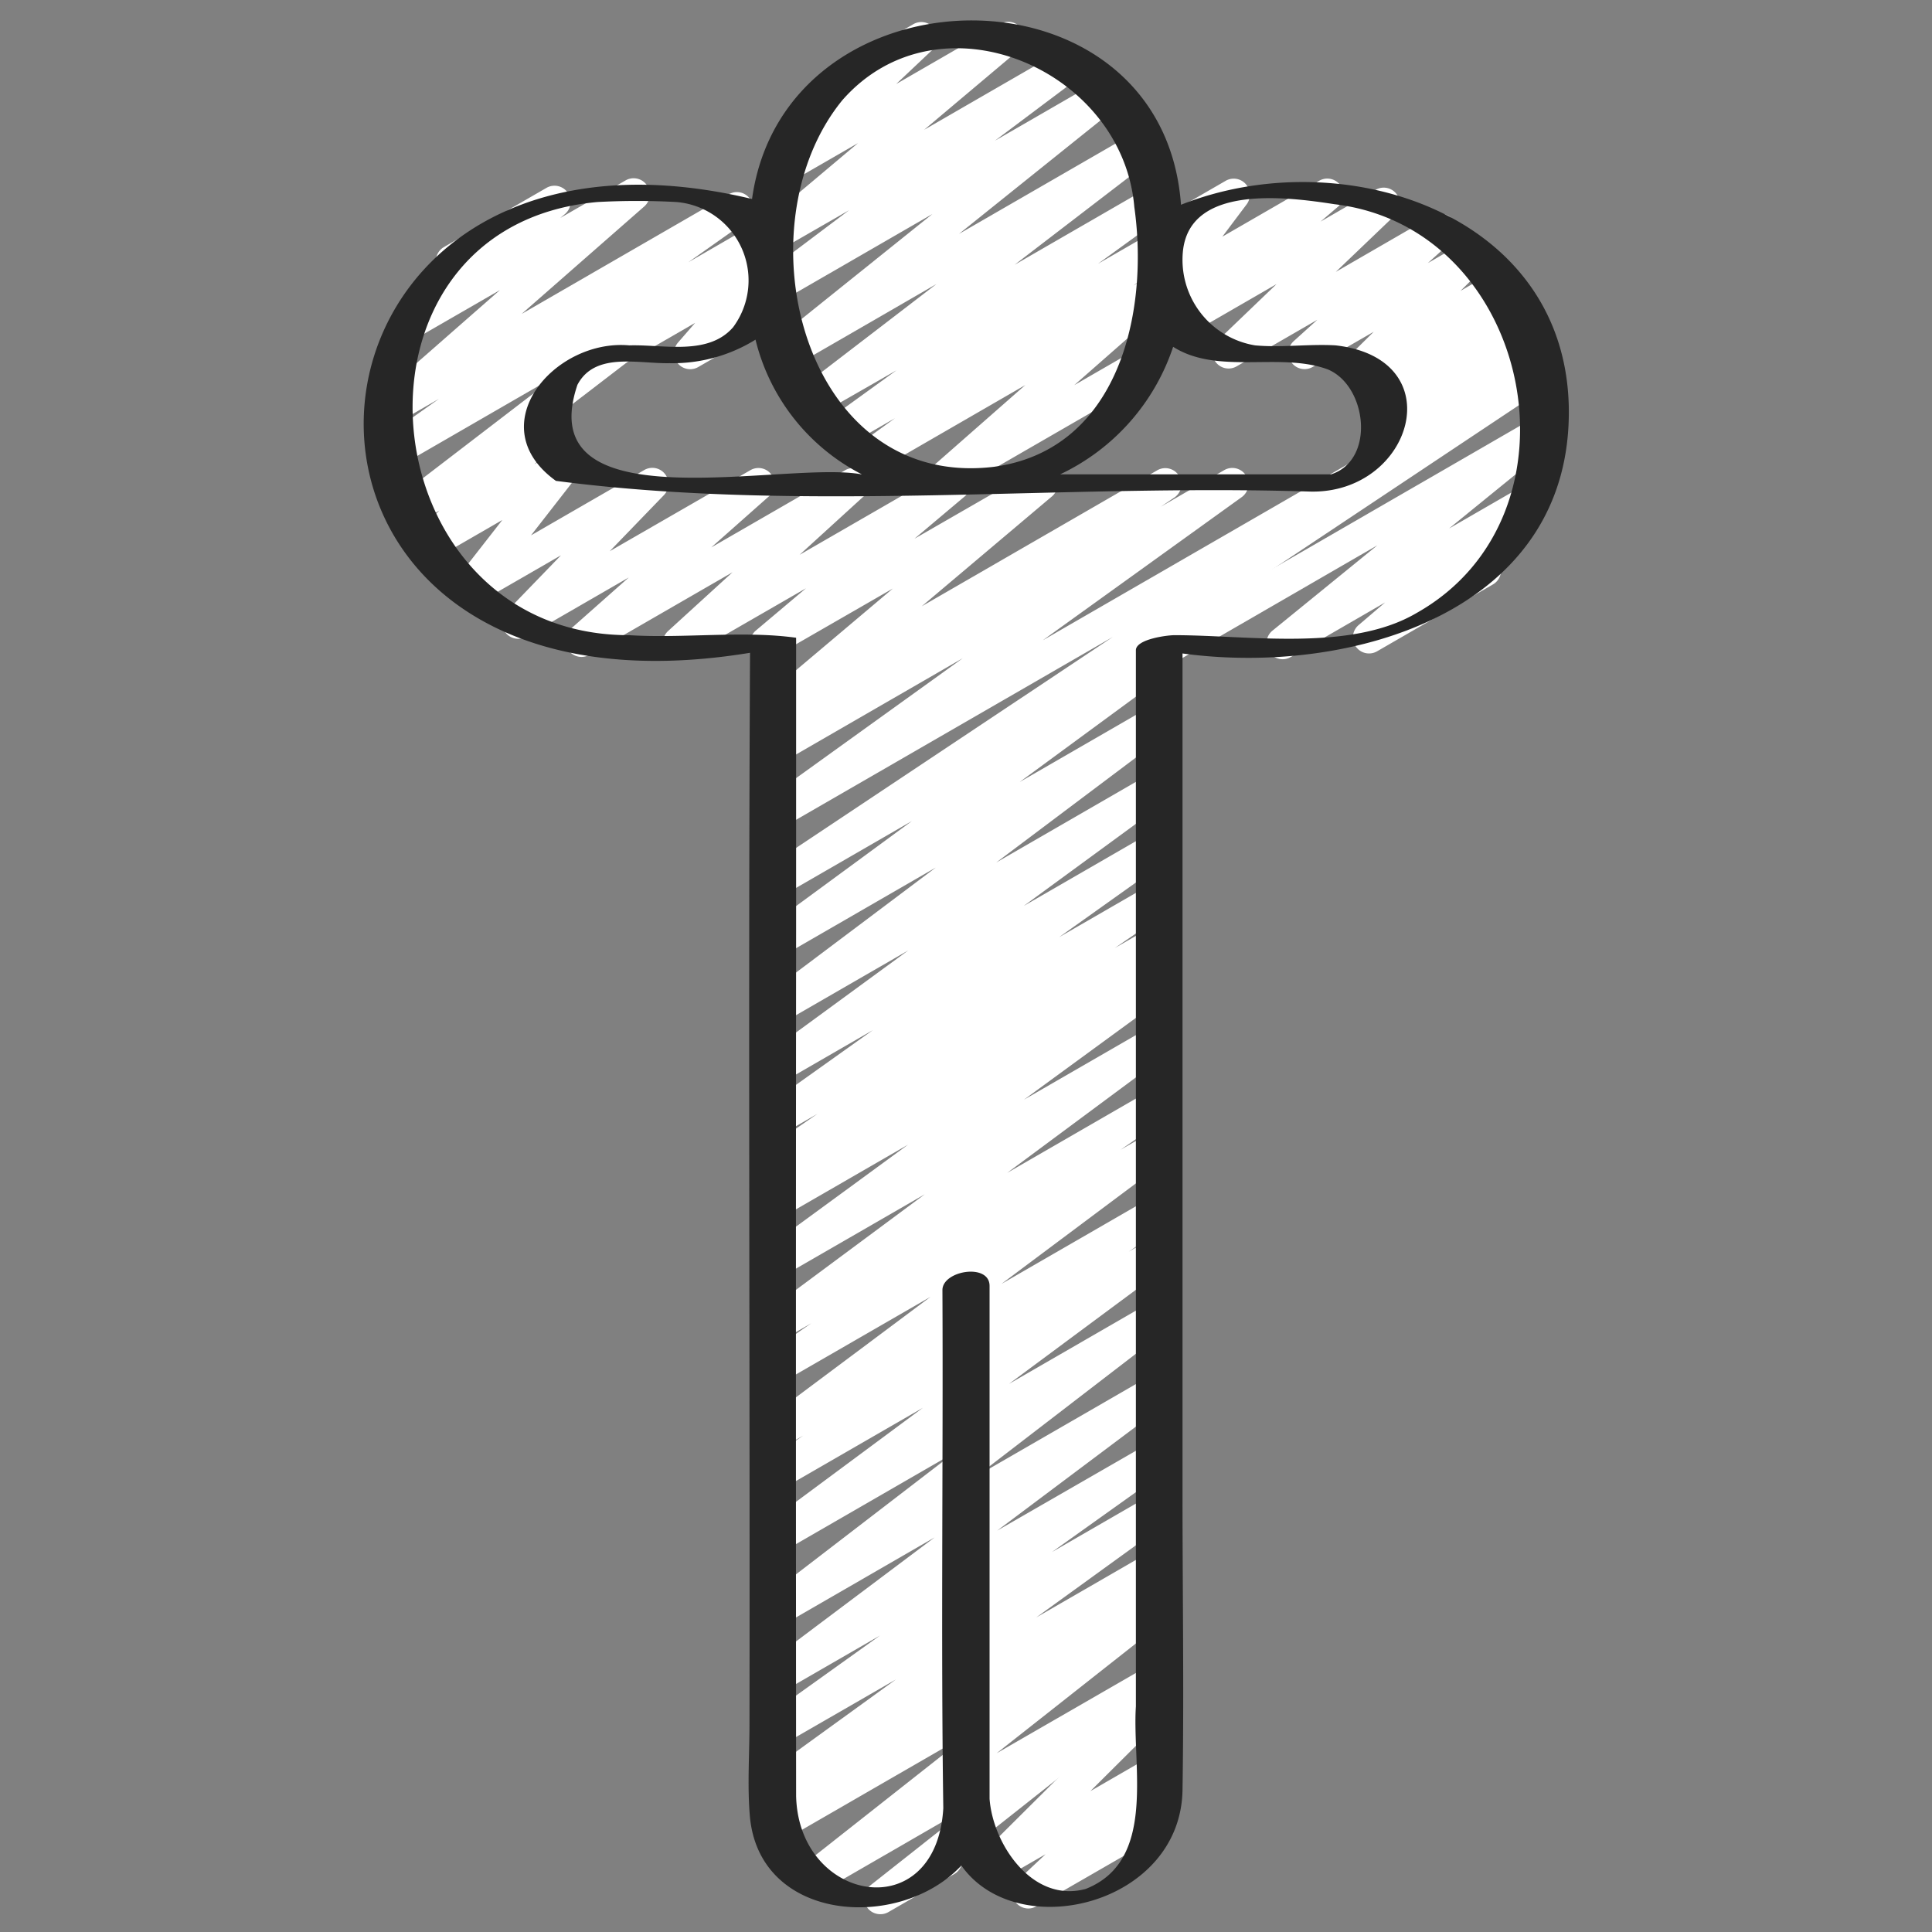 <svg id="Icons" height="300" viewBox="0 0 60 60" width="300" xmlns="http://www.w3.org/2000/svg" version="1.1" xmlns:xlink="http://www.w3.org/1999/xlink" xmlns:svgjs="http://svgjs.dev/svgjs"><rect x="0" y="0" width="60" height="60" fill="#808080" stroke="none"/><g width="100%" height="100%" transform="matrix(1,0,0,1,0,0)"><g fill="#3f54ea"><path d="m29.233 15.415a.5.5 0 0 1 -.33-.876l2.939-2.581-4.574 2.642a.5.5 0 0 1 -.543-.838l1.069-.774-1.528.882a.5.5 0 0 1 -.544-.837l2.119-1.533-2.441 1.4a.5.5 0 0 1 -.554-.829l4.238-3.251-4.465 2.58a.5.5 0 0 1 -.562-.822l4.9-3.932-4.676 2.7a.5.5 0 0 1 -.551-.832l2.636-1.984-2.086 1.2a.5.5 0 0 1 -.572-.815l2.938-2.471-2.1 1.211a.5.5 0 0 1 -.592-.8l1.588-1.483a.5.5 0 0 1 -.121-.916l2.935-1.7a.5.5 0 0 1 .592.8l-1.116 1.053 3.228-1.863a.5.5 0 0 1 .572.816l-2.932 2.469 4.29-2.476a.5.5 0 0 1 .551.832l-2.641 1.982 3.22-1.858a.5.5 0 0 1 .563.822l-4.9 3.931 5.417-3.126a.5.5 0 0 1 .555.829l-4.244 3.255 4.158-2.4a.5.5 0 0 1 .544.837l-2.113 1.532 1.62-.934a.5.5 0 0 1 .543.838l-1.063.772.525-.3a.5.5 0 0 1 .58.809l-2.942 2.584 1.906-1.1a.5.5 0 0 1 .5.866l-6.281 3.625a.491.491 0 0 1 -.255.064z" fill="#ffffff" fill-opacity="1" data-original-color="#3f54eaff" stroke="none" stroke-opacity="1"/><path d="m31.937 59.27a.5.5 0 0 1 -.341-.865l.874-.82-1.429.824a.5.5 0 0 1 -.6-.787l2.462-2.45-2.6 1.5a.5.5 0 1 1 -.5-.865l5.923-3.42a.5.5 0 0 1 .6.787l-2.462 2.45 1.86-1.073a.5.5 0 0 1 .592.8l-.875.82.244-.14a.5.5 0 0 1 .5.865l-3.998 2.304a.49.49 0 0 1 -.25.07z" fill="#ffffff" fill-opacity="1" data-original-color="#3f54eaff" stroke="none" stroke-opacity="1"/><path d="m36.476 20.5a.5.5 0 0 1 -.25-.933l11.474-6.629a.5.5 0 0 1 .566.82l-3.264 2.655 2.224-1.283a.5.5 0 0 1 .575.812l-1.527 1.3a.5.5 0 0 1 .092.907l-3.6 2.078a.5.5 0 0 1 -.576-.812l.826-.706-2.938 1.7a.5.5 0 0 1 -.565-.82l3.262-2.654-6.054 3.5a.5.5 0 0 1 -.245.065z" fill="#ffffff" fill-opacity="1" data-original-color="#3f54eaff" stroke="none" stroke-opacity="1"/><path d="m42.912 14.175a.5.5 0 0 1 -.329-.877l.506-.442a.493.493 0 0 1 -.558-.175.5.5 0 0 1 .057-.662l.6-.573-.688.4a.5.5 0 0 1 -.6-.788l.763-.755-1.91 1.1a.5.5 0 0 1 -.585-.8l.743-.672-2.509 1.448a.5.5 0 0 1 -.595-.794l1.837-1.762-2.835 1.637a.5.5 0 0 1 -.576-.812l.531-.454-.429.248a.5.5 0 0 1 -.65-.734l.821-1.089a.515.515 0 0 1 -.483-.248.5.5 0 0 1 .183-.682l1.857-1.073a.5.5 0 0 1 .65.734l-.752 1 3.009-1.737a.5.5 0 0 1 .575.813l-.532.455 1.712-.988a.5.5 0 0 1 .595.794l-1.835 1.756 3.015-1.743a.5.5 0 0 1 .585.8l-.743.671 1.178-.68a.5.5 0 0 1 .6.788l-.762.754 1.007-.581a.5.5 0 0 1 .594.8l-.606.573.626-.361a.5.5 0 0 1 .579.809l-.465.407.31-.179a.5.5 0 1 1 .5.865l-4.746 2.74a.49.49 0 0 1 -.245.069z" fill="#ffffff" fill-opacity="1" data-original-color="#3f54eaff" stroke="none" stroke-opacity="1"/><path d="m18.953 11.474a.5.5 0 0 1 -.25-.933l4.984-2.878a.5.5 0 0 1 .627.761l-.659.756a.568.568 0 0 1 .444.25.5.5 0 0 1 -.183.682l-2.234 1.288a.5.5 0 0 1 -.627-.76l.533-.613-2.388 1.379a.5.5 0 0 1 -.247.068z" fill="#ffffff" fill-opacity="1" data-original-color="#3f54eaff" stroke="none" stroke-opacity="1"/><path d="m27.336 59.447a.5.5 0 0 1 -.31-.892l3.219-2.541-4.8 2.773a.5.5 0 0 1 -.559-.825l5.328-4.2-5.841 3.372a.5.5 0 0 1 -.531-.846l.779-.531-.336.193a.5.5 0 0 1 -.543-.838l4.082-2.955-3.544 2.043a.5.5 0 0 1 -.541-.839l3.591-2.569-3.05 1.761a.5.5 0 0 1 -.55-.833l5.295-3.974-4.745 2.74a.5.5 0 0 1 -.554-.829l5.914-4.543-5.36 3.094a.5.5 0 0 1 -.548-.834l4.929-3.654-4.381 2.528a.5.5 0 0 1 -.532-.845l1.194-.818-.662.382a.5.5 0 0 1 -.549-.833l5.169-3.861-4.62 2.665a.5.5 0 0 1 -.533-.844l1.451-1-.918.53a.5.5 0 0 1 -.548-.834l4.988-3.7-4.44 2.562a.5.5 0 0 1 -.545-.836l4.465-3.267-3.92 2.262a.5.5 0 0 1 -.531-.846l.873-.6-.342.2a.5.5 0 0 1 -.534-.844l1.638-1.128-1.106.637a.5.5 0 0 1 -.54-.839l3.371-2.4-2.834 1.636a.5.5 0 0 1 -.545-.836l4.477-3.275-3.935 2.271a.5.5 0 0 1 -.55-.832l5.339-4.012-4.793 2.767a.5.5 0 0 1 -.546-.836l4.6-3.377-4.058 2.343a.5.5 0 0 1 -.528-.849l10.825-7.211-10.3 5.947a.5.5 0 0 1 -.542-.839l6.181-4.447-5.643 3.259a.5.5 0 0 1 -.53-.846l.471-.319a.5.5 0 0 1 -.516-.843l4.047-3.415-3.688 2.123a.5.5 0 0 1 -.572-.814l1.561-1.316-3.7 2.132a.5.5 0 0 1 -.587-.8l2.006-1.83-4.439 2.562a.5.5 0 0 1 -.582-.807l1.8-1.594-3.182 1.837a.5.5 0 0 1 -.61-.781l1.686-1.744-2.652 1.53a.5.5 0 0 1 -.627-.1.5.5 0 0 1 -.017-.636l1.474-1.89-2.1 1.213a.5.5 0 0 1 -.6-.794l.748-.714-.751.433a.5.5 0 0 1 -.555-.829l4.983-3.82-4.955 2.862a.5.5 0 0 1 -.538-.841l1.8-1.272-1.343.774a.5.5 0 0 1 -.579-.808l3.815-3.344-2.6 1.5a.5.5 0 0 1 -.571-.817l1.4-1.174a.5.5 0 0 1 .033-.845l3.185-1.839a.5.5 0 0 1 .571.816l-.142.118 2.032-1.168a.5.5 0 0 1 .579.808l-3.812 3.341 6.44-3.719a.5.5 0 0 1 .538.841l-1.8 1.273 2.075-1.2a.5.5 0 0 1 .555.829l-6.722 5.154a.492.492 0 0 1 .116.112.5.5 0 0 1 -.054.661l-.749.716.716-.416a.5.5 0 0 1 .645.74l-1.469 1.886 3.52-2.031a.5.5 0 0 1 .609.78l-1.684 1.743 4.371-2.518a.5.5 0 0 1 .582.806l-1.799 1.594 4.161-2.4a.5.5 0 0 1 .587.8l-2.006 1.83 4.559-2.63a.5.5 0 0 1 .572.814l-1.563 1.316 3.7-2.13a.5.5 0 0 1 .572.814l-4.045 3.414 7.322-4.228a.5.5 0 0 1 .53.846l-.428.29 1.969-1.136a.5.5 0 0 1 .542.839l-6.18 4.448 15.185-8.767a.5.5 0 0 1 .528.849l-12.072 8.04a.5.5 0 0 1 .243.9l-4.6 3.378 4.057-2.342a.5.5 0 0 1 .551.832l-5.336 4.01 4.785-2.763a.5.5 0 0 1 .545.836l-4.478 3.277 3.933-2.271a.5.5 0 0 1 .54.84l-3.372 2.4 2.832-1.634a.5.5 0 0 1 .534.844l-1.637 1.127 1.1-.635a.5.5 0 0 1 .531.845l-.873.6.342-.2a.5.5 0 0 1 .545.836l-4.465 3.263 3.919-2.261a.5.5 0 0 1 .548.834l-4.988 3.7 4.44-2.563a.5.5 0 0 1 .533.845l-1.451 1 .918-.53a.5.5 0 0 1 .549.833l-5.168 3.863 4.617-2.665a.5.5 0 0 1 .532.845l-1.194.818.662-.382a.5.5 0 0 1 .548.834l-4.929 3.655 4.381-2.529a.5.5 0 0 1 .554.829l-5.911 4.543 5.36-3.093a.5.5 0 0 1 .55.832l-5.3 3.974 4.75-2.734a.5.5 0 0 1 .541.839l-3.591 2.561 3.05-1.761a.5.5 0 0 1 .543.838l-4.082 2.955 3.539-2.043a.5.5 0 0 1 .531.846l-.78.532.249-.143a.5.5 0 0 1 .559.825l-5.328 4.2 4.769-2.749a.5.5 0 0 1 .559.825l-6.423 5.075a.5.5 0 0 1 -.22.6l-2.05 1.184a.491.491 0 0 1 -.25.063z" fill="#ffffff" fill-opacity="1" data-original-color="#3f54eaff" stroke="none" stroke-opacity="1"/></g><path d="m48.72 12.631c-.129-6.052-7.075-8.247-12.043-6.272-.56-7.673-12.3-7.533-13.322-.179-15.374-3.68-16.75 16.828-.062 14.093-.058 11.069 0 22.176-.017 33.257 0 .934-.068 1.895.008 2.828.254 3.342 4.652 3.635 6.572 1.578 1.737 2.462 6.813 1.222 6.868-2.347.048-3.054 0-6.112 0-9.166v-26.129c5.262.714 12.12-1.314 11.996-7.663zm-7.367 2.1h-8.429a6.729 6.729 0 0 0 3.509-3.96c1.388.882 3.317.155 4.8.7 1.218.504 1.486 2.801.12 3.255zm-14.6 0c-2.36-.442-10.308 1.613-8.82-2.781.542-1.025 1.872-.653 2.858-.671a4.875 4.875 0 0 0 2.672-.731 6.41 6.41 0 0 0 3.293 4.178zm-.592-11.621c2.992-3.41 8.7-.985 9.066 3.317.467 3.3-.495 7.555-4.375 8.072-5.946.701-7.891-7.479-4.691-11.389zm10.315 16.616c-.235 0-1.2.125-1.2.468v32.8c-.122 1.869.656 4.79-1.555 5.667-1.653.456-2.889-1.389-2.989-2.8v-15.925c0-.721-1.464-.478-1.464.128.026 5.361-.049 10.743.027 16.094-.22 3.7-4.5 2.936-4.571-.388q-.011-13.421 0-26.846v-9.118c-1.647-.228-3.48.025-5.189-.08-8.181 0-9.347-12.7-.982-13.452a22.883 22.883 0 0 1 2.457 0 2.443 2.443 0 0 1 1.757 3.889c-.776.894-2.176.53-3.224.563-2.334-.211-4.646 2.506-2.278 4.208 7.662 1 15.638.086 23.414.332 3.183.083 4.454-4.124.8-4.54-.828-.049-1.674.076-2.5 0a2.693 2.693 0 0 1 -2.241-2.936c.224-2.055 3.182-1.684 4.7-1.449 6.152.726 7.976 9.651 2.549 12.7-2.052 1.203-5.217.685-7.511.685z" fill="#262626" fill-opacity="1" data-original-color="#262626ff" stroke="none" stroke-opacity="1"/></g></svg>